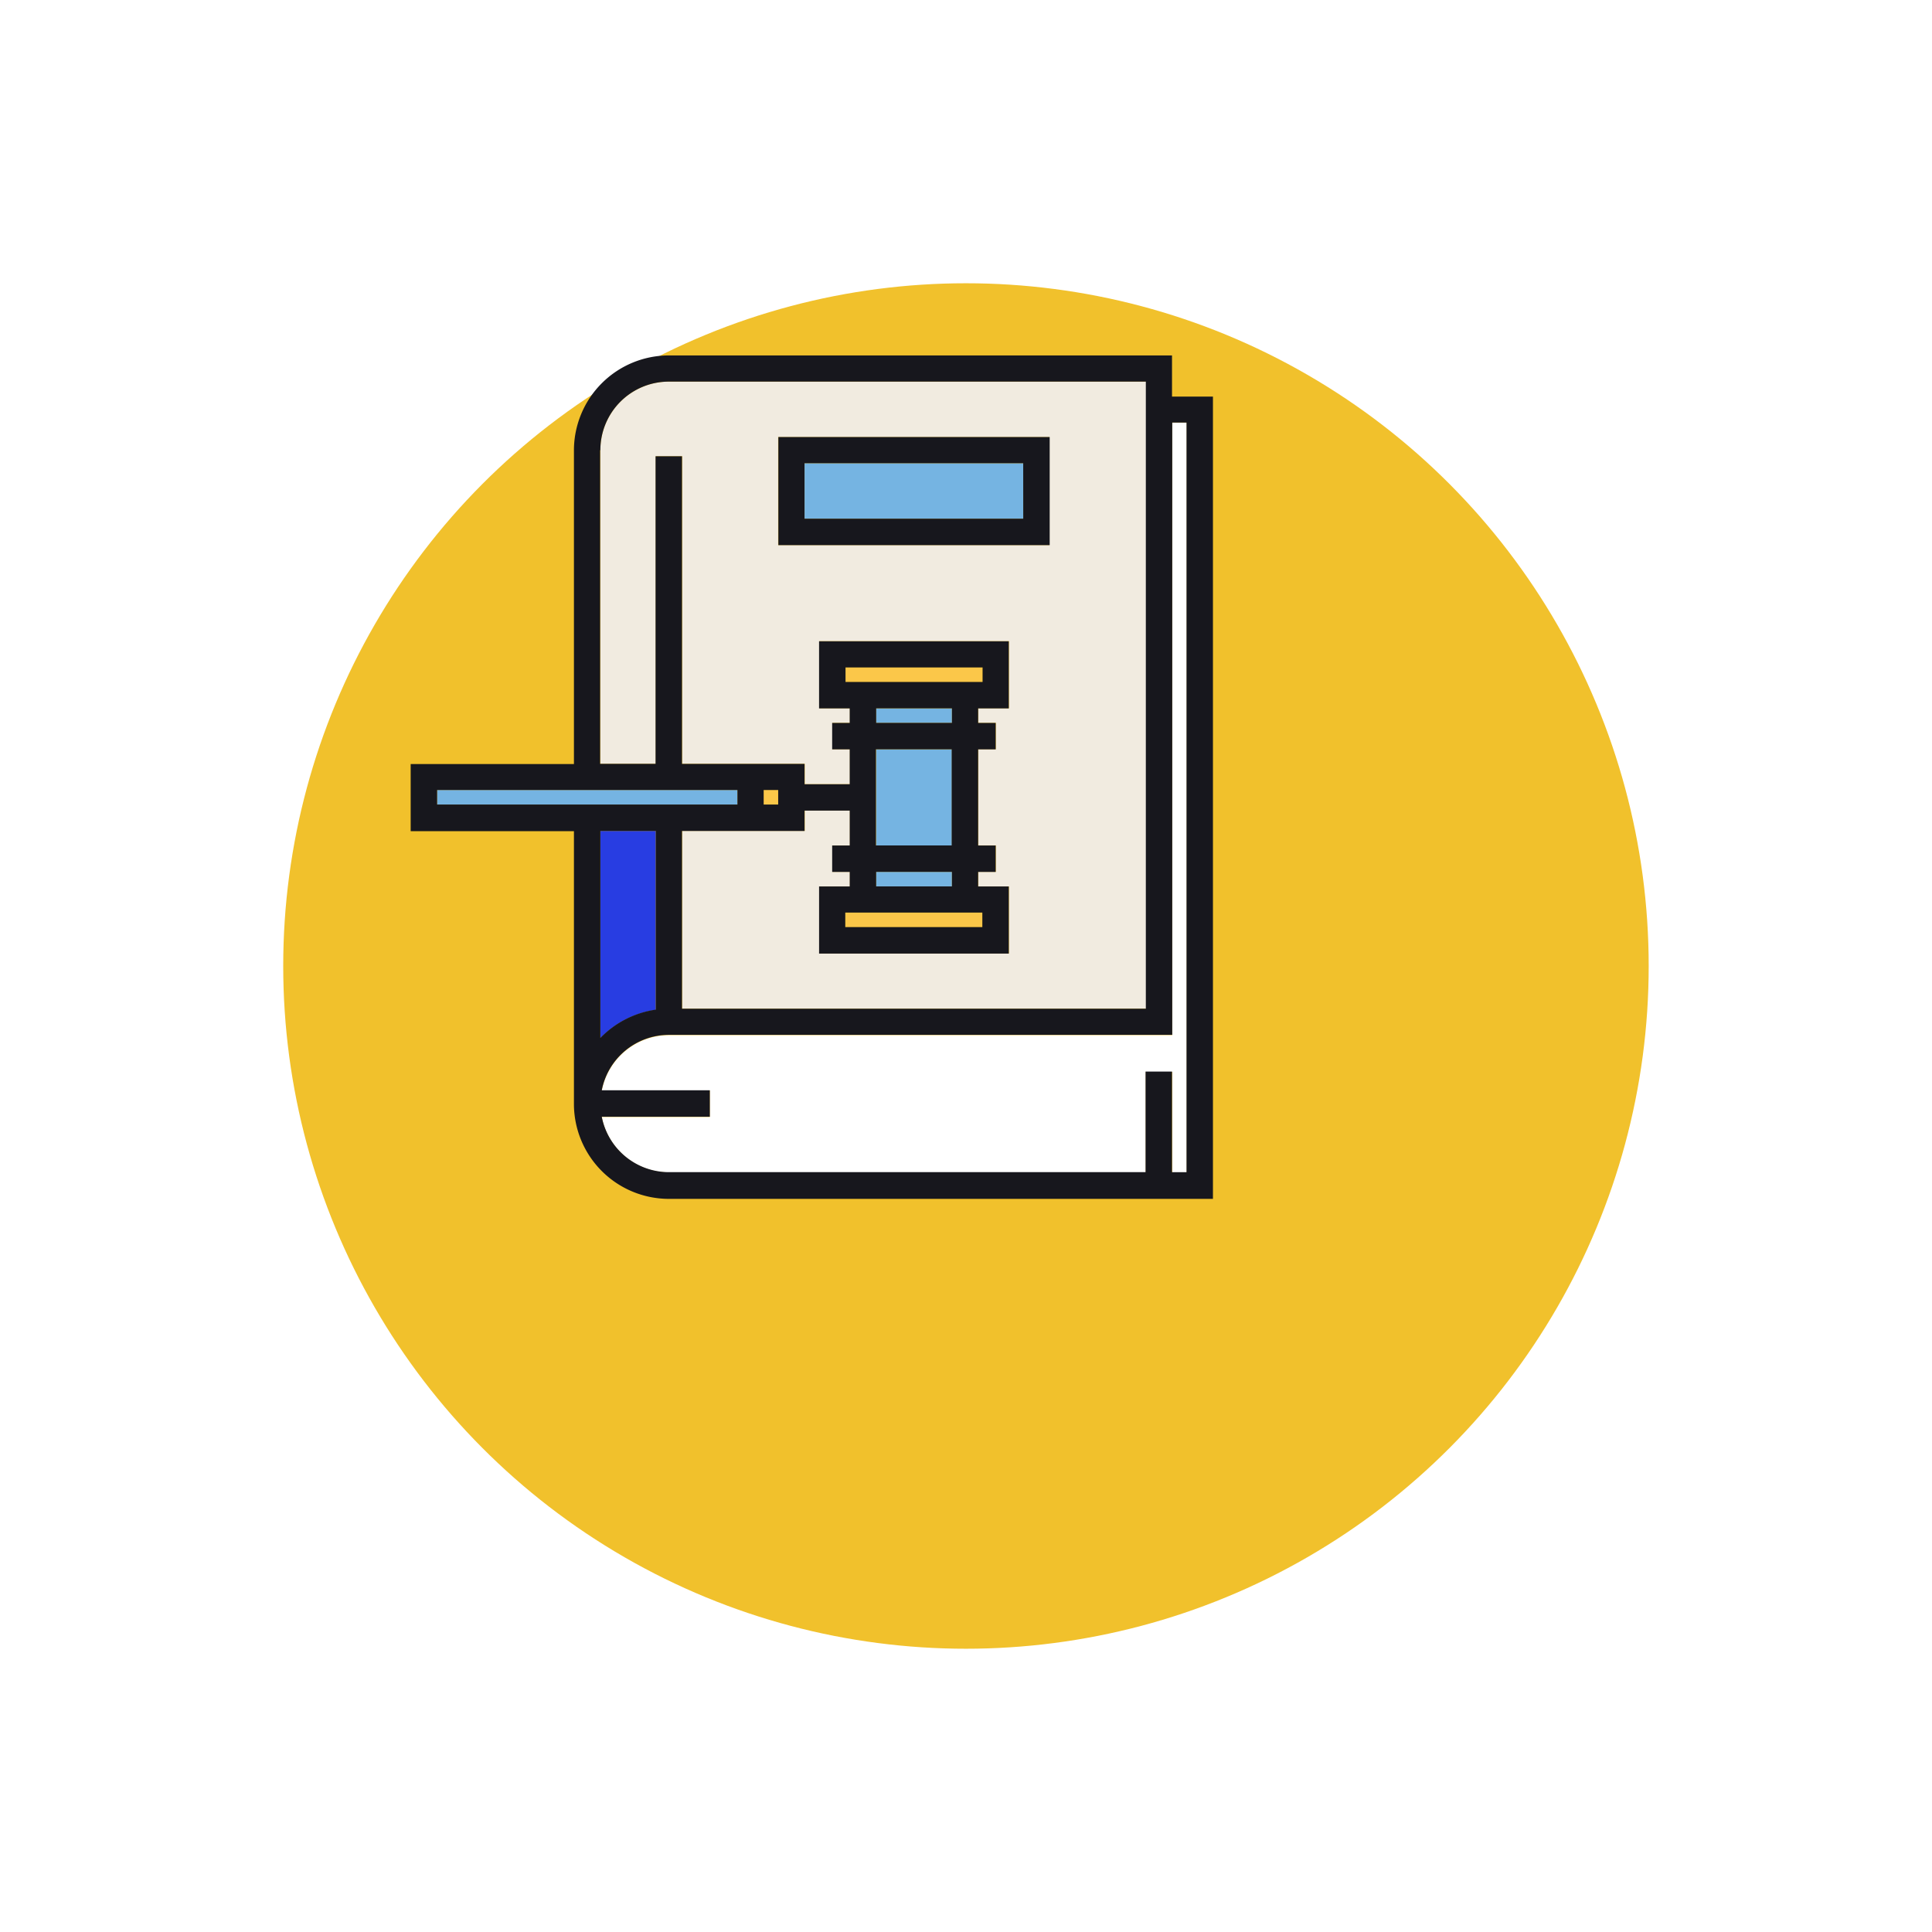 <svg xmlns="http://www.w3.org/2000/svg" xmlns:xlink="http://www.w3.org/1999/xlink" width="133" height="133" viewBox="0 0 133 133">
  <defs>
    <filter id="Elipse_11473" x="0" y="0" width="133" height="133" filterUnits="userSpaceOnUse">
      <feOffset dx="4" dy="13" input="SourceAlpha"/>
      <feGaussianBlur stdDeviation="6.5" result="blur"/>
      <feFlood flood-opacity="0.11"/>
      <feComposite operator="in" in2="blur"/>
      <feComposite in="SourceGraphic"/>
    </filter>
  </defs>
  <g id="a2" transform="translate(-876.833 -398.5)">
    <g id="Grupo_1098907" data-name="Grupo 1098907" transform="translate(-298 6)">
      <g transform="matrix(1, 0, 0, 1, 1174.83, 392.5)" filter="url(#Elipse_11473)">
        <circle id="Elipse_11473-2" data-name="Elipse 11473" cx="47" cy="47" r="47" transform="translate(15.5 6.5)" fill="#f1c12c"/>
      </g>
    </g>
    <g id="Law_Book" transform="translate(820.604 347.168)">
      <g id="Grupo_1098970" data-name="Grupo 1098970" transform="translate(84.5 75.8)">
        <rect id="Rectángulo_401164" data-name="Rectángulo 401164" width="0.998" height="0.998" transform="translate(24.298 29.917)" fill="#fbc749"/>
        <rect id="Rectángulo_401165" data-name="Rectángulo 401165" width="5.217" height="0.998" transform="translate(32.043 24.298)" fill="#75b4e2"/>
        <path id="Trazado_873910" data-name="Trazado 873910" d="M169.416,92.136h1.82V113.31h8.437v1.4h3.108v-2.4h-1.208v-1.82h1.208v-1h-2.109v-4.621H193.73v4.621h-2.109v1h1.208v1.82h-1.208v6.618h1.208v1.82h-1.208v1h2.109v4.621H180.671v-4.621h2.109v-1h-1.208v-1.82h1.208v-2.4h-3.108v1.4h-8.437v12.237h31.93V87H170.318a4.714,4.714,0,0,0-4.718,4.718V113.31h3.816Zm8.421-1.32h18.678v7.439H177.837Z" transform="translate(-152.541 -85.197)" fill="#f1ebe0"/>
        <path id="Trazado_873911" data-name="Trazado 873911" d="M205.472,146.671H170.821a4.715,4.715,0,0,0-4.621,3.816h7.439v1.82H166.2a4.715,4.715,0,0,0,4.621,3.816h32.832V149.2h1.82v6.924h1V104.5h-1Z" transform="translate(-153.045 -99.879)" fill="#fff"/>
        <rect id="Rectángulo_401166" data-name="Rectángulo 401166" width="5.217" height="6.618" transform="translate(32.043 27.116)" fill="#75b4e2"/>
        <rect id="Rectángulo_401167" data-name="Rectángulo 401167" width="15.055" height="3.816" transform="translate(27.116 7.423)" fill="#75b4e2"/>
        <rect id="Rectángulo_401168" data-name="Rectángulo 401168" width="20.675" height="0.998" transform="translate(1.82 29.917)" fill="#75b4e2"/>
        <path id="Trazado_873912" data-name="Trazado 873912" d="M169.416,279.1H165.6v14.266a6.564,6.564,0,0,1,3.816-1.948Z" transform="translate(-152.541 -246.365)" fill="#283de2"/>
        <rect id="Rectángulo_401169" data-name="Rectángulo 401169" width="9.436" height="0.998" transform="translate(29.933 21.48)" fill="#fbc749"/>
        <rect id="Rectángulo_401170" data-name="Rectángulo 401170" width="5.217" height="0.998" transform="translate(32.043 35.553)" fill="#75b4e2"/>
        <path id="Trazado_873913" data-name="Trazado 873913" d="M270.4,314v1h9.42v-1H270.4Z" transform="translate(-240.467 -275.645)" fill="#fbc749"/>
        <path id="Trazado_873914" data-name="Trazado 873914" d="M260.378,110.7H241.7v7.439h18.678Zm-1.82,5.62H243.5V112.5h15.055Z" transform="translate(-216.388 -105.08)" fill="#17171d"/>
        <path id="Trazado_873915" data-name="Trazado 873915" d="M136.928,75.8H102.276a6.542,6.542,0,0,0-6.537,6.537V103.93H84.5v4.621H95.739v18.775h0a6.542,6.542,0,0,0,6.537,6.537h37.453V78.634h-2.818V75.8ZM97.559,82.321a4.714,4.714,0,0,1,4.718-4.718h32.832v43.169h-31.93V108.535h8.437v-1.4h3.108v2.4h-1.208v1.82h1.208v1h-2.109v4.621h13.059v-4.621h-2.109v-1h1.208v-1.82h-1.208v-6.618h1.208V101.1h-1.208v-1h2.109V95.476H112.614V100.1h2.109v1h-1.208v1.82h1.208v2.4h-3.108v-1.4h-8.437V82.74h-1.82v21.174H97.542V82.321ZM108.8,106.716v-1h1v1Zm7.745-5.62v-1h5.217v1Zm5.2,1.82v6.618h-5.217v-6.618Zm-7.31-4.637v-1h9.436v1Zm2.109,13.075h5.217v1h-5.217Zm7.02,2.8h.29v1h-9.436v-1h9.146ZM86.32,106.716v-1h20.675v1Zm11.239,1.82h3.816v12.3a6.612,6.612,0,0,0-3.816,1.948ZM137.91,80.421v51.606h-1V125.1h-1.82v6.924H102.276a4.715,4.715,0,0,1-4.621-3.816h7.439v-1.82H97.655a4.715,4.715,0,0,1,4.621-3.816h34.651V80.421Z" transform="translate(-84.5 -75.8)" fill="#17171d"/>
      </g>
    </g>
  </g>
</svg>
